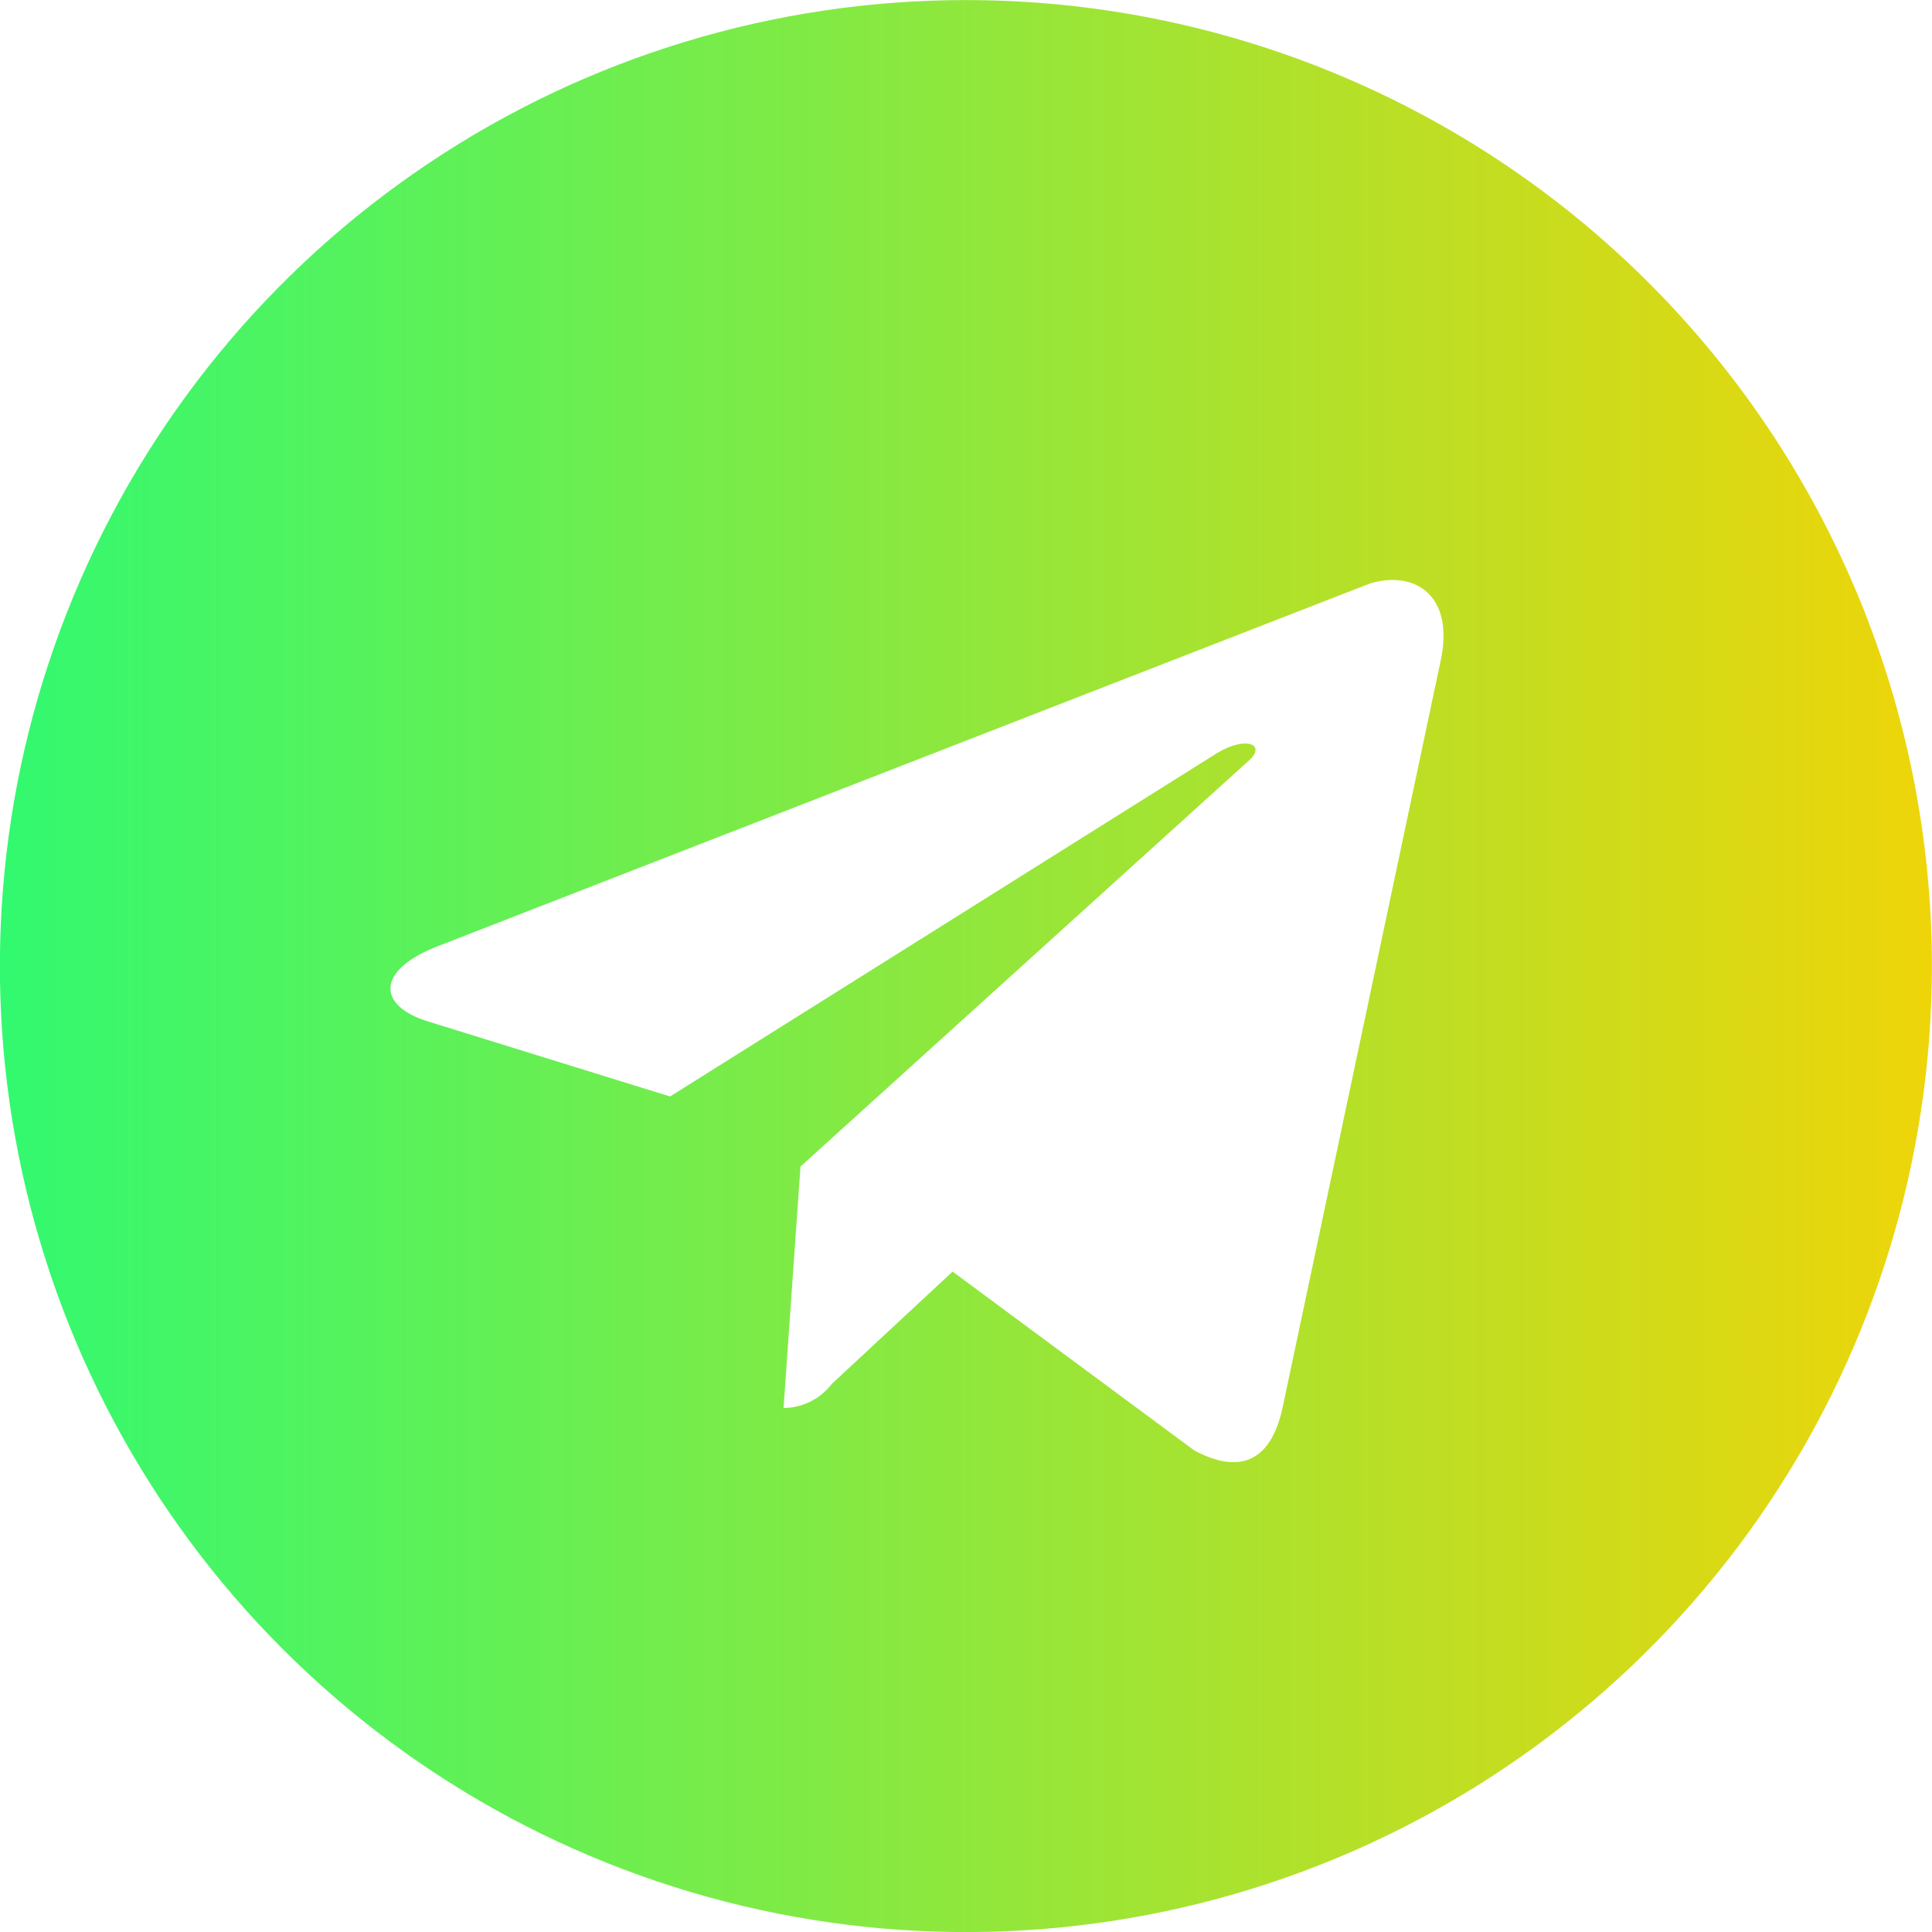 <svg width="58" height="58" viewBox="0 0 58 58" fill="none" xmlns="http://www.w3.org/2000/svg">
<path d="M28.997 0.002C23.261 0.002 17.654 1.703 12.885 4.89C8.116 8.076 4.399 12.605 2.204 17.905C0.009 23.203 -0.565 29.035 0.554 34.66C1.673 40.286 4.435 45.453 8.491 49.509C12.546 53.564 17.714 56.326 23.339 57.445C28.965 58.564 34.796 57.99 40.095 55.795C45.394 53.6 49.923 49.883 53.11 45.114C56.296 40.345 57.997 34.738 57.997 29.002C57.997 21.311 54.941 13.935 49.503 8.496C44.065 3.058 36.688 0.002 28.997 0.002ZM43.243 19.867L38.494 42.306C38.132 43.901 37.189 44.264 35.848 43.539L28.598 38.174L24.973 41.545C24.802 41.768 24.583 41.949 24.332 42.075C24.081 42.2 23.804 42.267 23.523 42.27L24.031 35.02L37.443 22.876C38.059 22.369 37.443 22.079 36.573 22.586L20.116 32.917L12.866 30.67C11.307 30.199 11.271 29.111 13.192 28.386L41.141 17.511C42.518 17.112 43.678 17.91 43.243 19.867Z" fill="url(#paint0_linear_16393_5864)"/>
<defs>
<linearGradient id="paint0_linear_16393_5864" x1="-0.003" y1="29.003" x2="57.997" y2="29.003" gradientUnits="userSpaceOnUse">
<stop stop-color="#32F970"/>
<stop offset="1" stop-color="#EED509"/>
</linearGradient>
</defs>
</svg>
